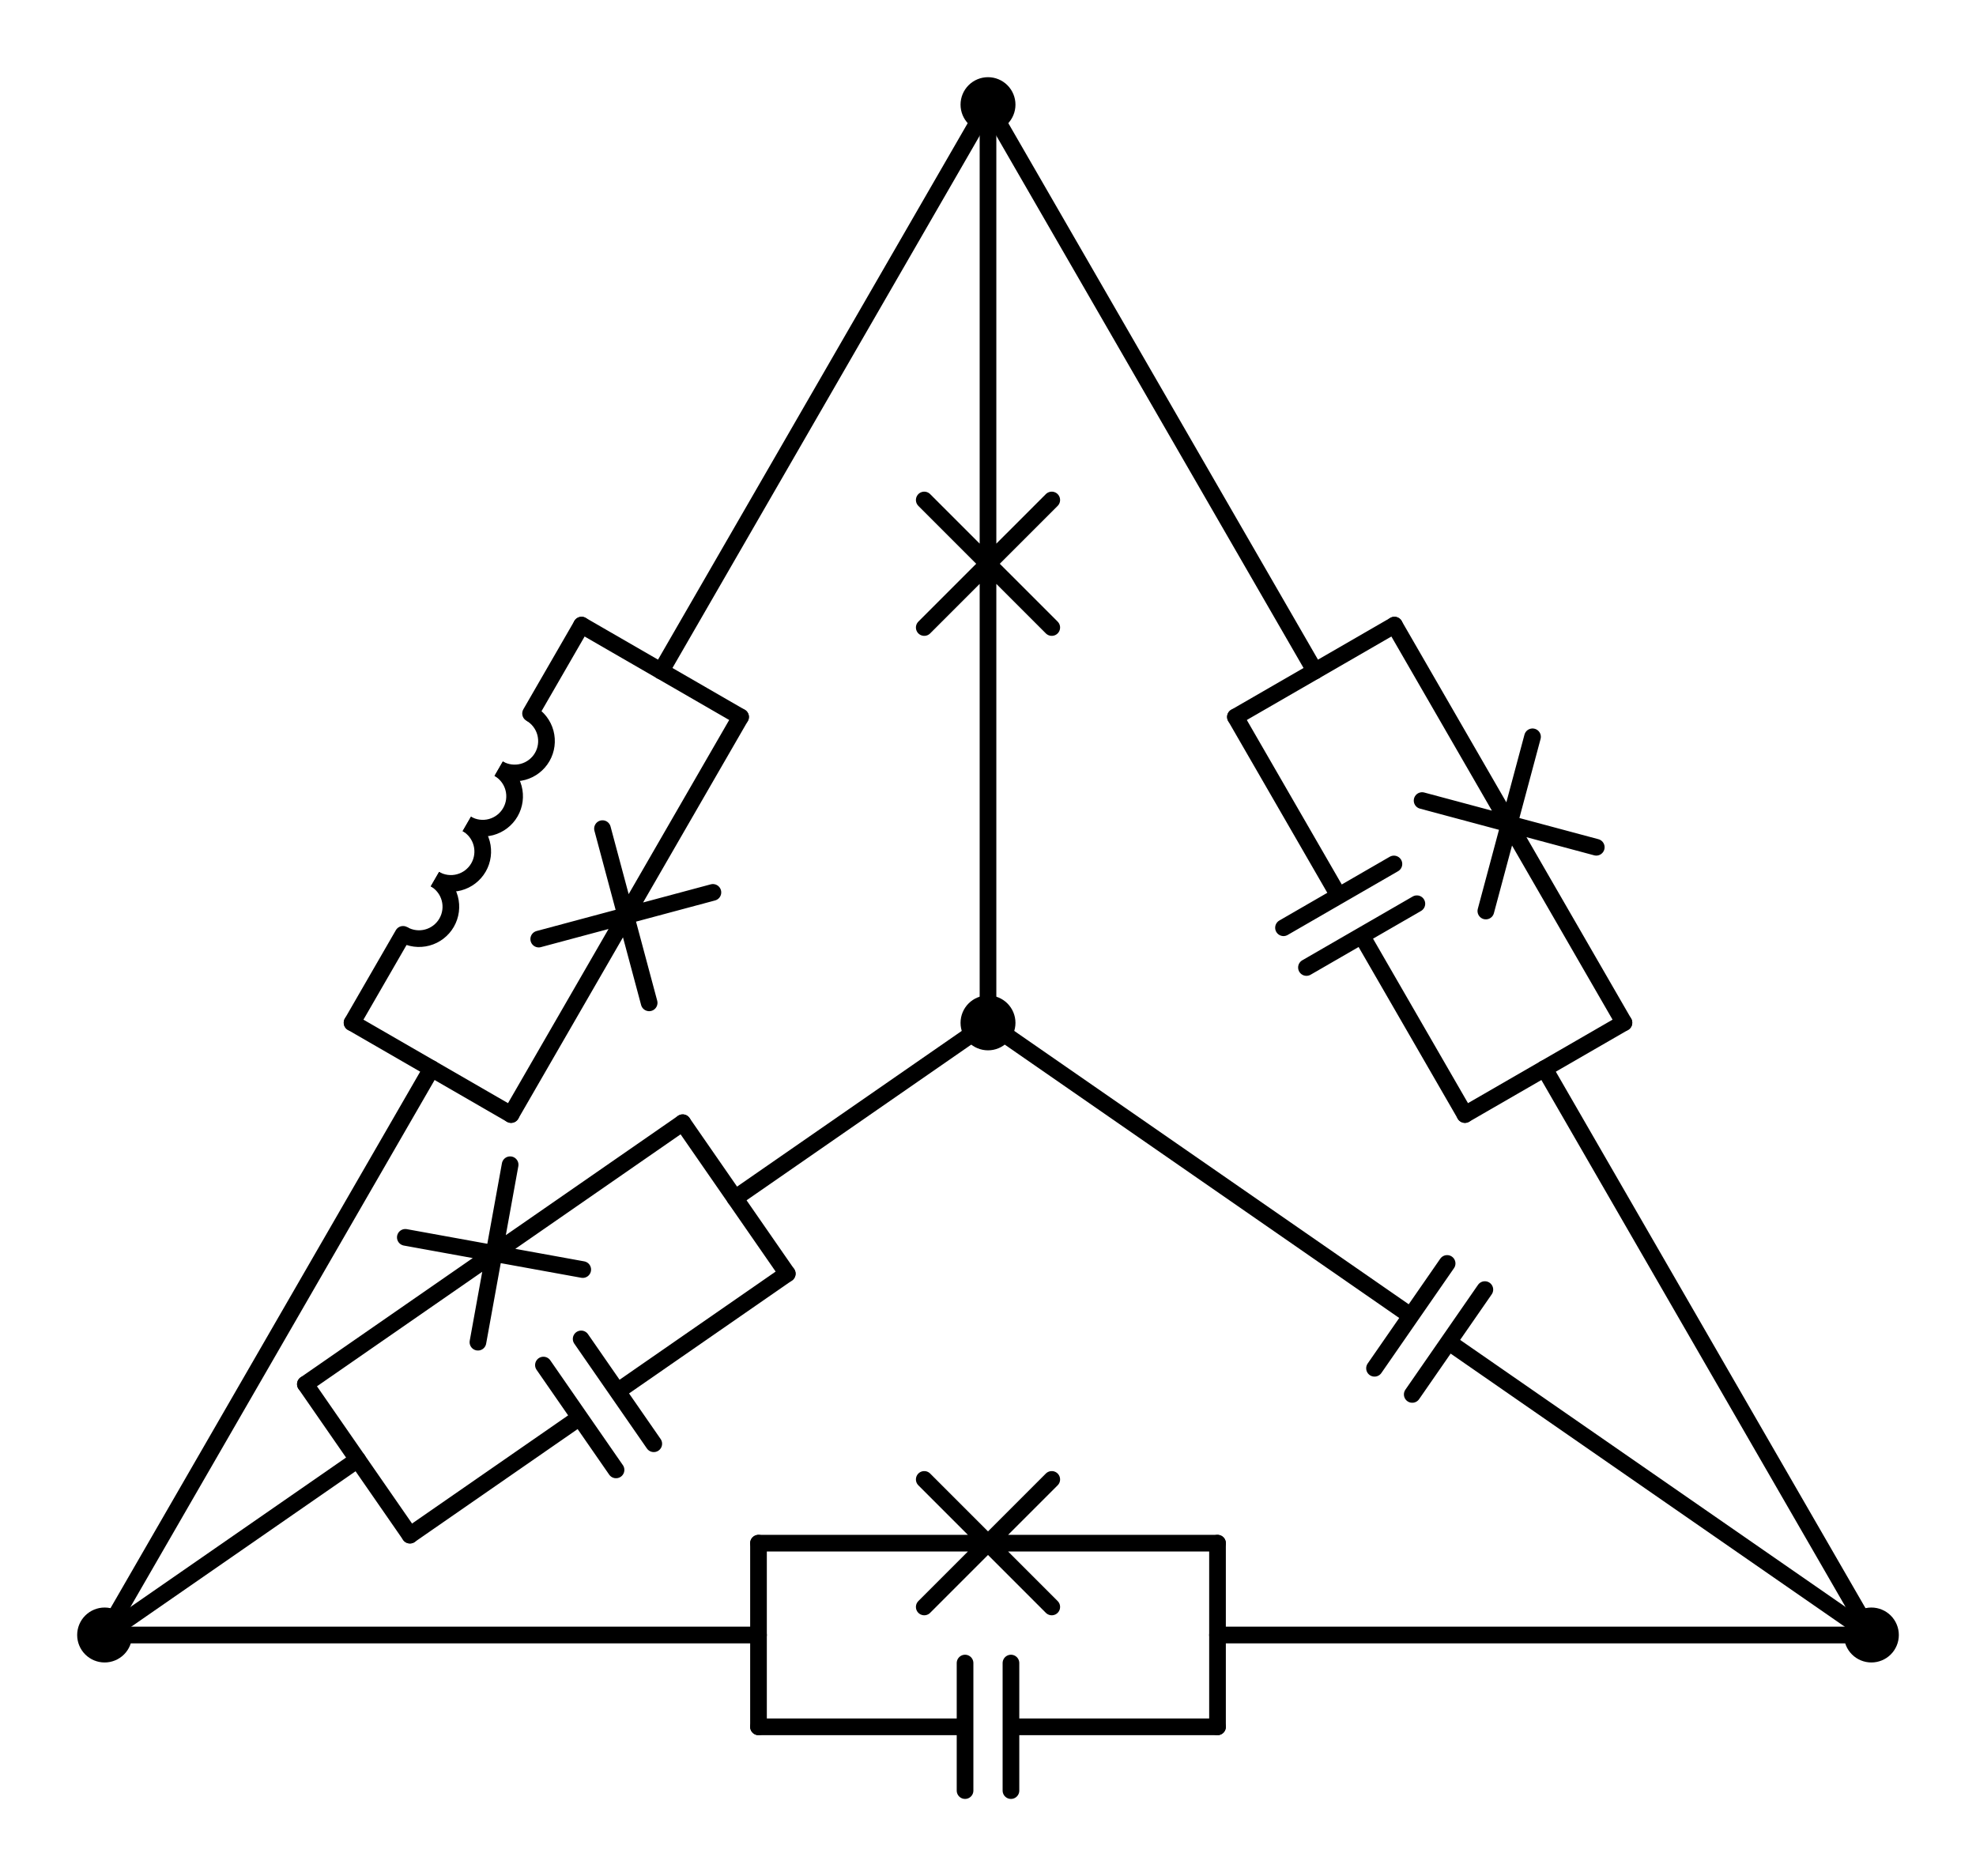 <?xml version="1.0" encoding="utf-8" standalone="no"?>
<!DOCTYPE svg PUBLIC "-//W3C//DTD SVG 1.1//EN"
  "http://www.w3.org/Graphics/SVG/1.1/DTD/svg11.dtd">
<svg xmlns:xlink="http://www.w3.org/1999/xlink" width="237.113pt" height="225.081pt" viewBox="0 0 237.113 225.081" xmlns="http://www.w3.org/2000/svg" version="1.1">
 <defs>
  <style type="text/css">*{stroke-linejoin: round; stroke-linecap: butt}</style>
 </defs>
 <g id="figure_1">
  <g id="patch_1">
   <path d="M 0 225.081 
L 237.113 225.081 
L 237.113 0 
L 0 0 
L 0 225.081 
z
" style="fill: none"/>
  </g>
  <g id="axes_1">
   <g id="patch_2">
    <path d="M 59.841 92.222 
C 60.719 92.729 61.764 92.866 62.743 92.604 
C 63.723 92.342 64.559 91.7 65.066 90.822 
C 65.573 89.944 65.71 88.899 65.448 87.919 
C 65.185 86.94 64.544 86.104 63.666 85.597 
" clip-path="url(#p7e008ab34f)" style="fill: none; stroke: #000000; stroke-width: 2; stroke-linejoin: miter"/>
   </g>
   <g id="patch_3">
    <path d="M 56.016 98.847 
C 56.894 99.354 57.939 99.492 58.918 99.229 
C 59.898 98.967 60.734 98.325 61.241 97.447 
C 61.748 96.569 61.885 95.524 61.623 94.544 
C 61.36 93.565 60.719 92.729 59.841 92.222 
" clip-path="url(#p7e008ab34f)" style="fill: none; stroke: #000000; stroke-width: 2; stroke-linejoin: miter"/>
   </g>
   <g id="patch_4">
    <path d="M 52.191 105.472 
C 53.069 105.979 54.114 106.117 55.093 105.854 
C 56.073 105.592 56.909 104.95 57.416 104.072 
C 57.923 103.194 58.06 102.149 57.798 101.17 
C 57.535 100.19 56.894 99.354 56.016 98.847 
" clip-path="url(#p7e008ab34f)" style="fill: none; stroke: #000000; stroke-width: 2; stroke-linejoin: miter"/>
   </g>
   <g id="patch_5">
    <path d="M 48.366 112.097 
C 49.244 112.604 50.289 112.742 51.268 112.479 
C 52.248 112.217 53.084 111.575 53.591 110.697 
C 54.098 109.819 54.235 108.774 53.973 107.795 
C 53.71 106.815 53.069 105.979 52.191 105.472 
" clip-path="url(#p7e008ab34f)" style="fill: none; stroke: #000000; stroke-width: 2; stroke-linejoin: miter"/>
   </g>
   <g id="line2d_1">
    <path d="M 118.557 122.715 
L 169.293 157.867 
M 173.65 151.578 
L 164.937 164.155 
M 178.178 154.715 
L 169.464 167.292 
M 173.821 161.003 
L 224.558 196.155 
" clip-path="url(#p7e008ab34f)" style="fill: none; stroke: #000000; stroke-width: 2; stroke-linecap: round"/>
   </g>
   <g id="line2d_2">
    <path d="M 118.557 122.715 
L 118.557 67.635 
M 110.907 75.285 
L 126.207 59.985 
M 110.907 59.985 
L 126.207 75.285 
M 118.557 67.635 
L 118.557 12.555 
" clip-path="url(#p7e008ab34f)" style="fill: none; stroke: #000000; stroke-width: 2; stroke-linecap: round"/>
   </g>
   <g id="line2d_3">
    <path d="M 118.557 122.715 
L 88.193 143.751 
" clip-path="url(#p7e008ab34f)" style="fill: none; stroke: #000000; stroke-width: 2; stroke-linecap: round"/>
   </g>
   <g id="line2d_4">
    <path d="M 12.555 196.155 
L 42.918 175.119 
" clip-path="url(#p7e008ab34f)" style="fill: none; stroke: #000000; stroke-width: 2; stroke-linecap: round"/>
   </g>
   <g id="line2d_5">
    <path d="M 94.467 152.806 
L 81.92 134.696 
" clip-path="url(#p7e008ab34f)" style="fill: none; stroke: #000000; stroke-width: 2; stroke-linecap: round"/>
   </g>
   <g id="line2d_6">
    <path d="M 49.192 184.174 
L 36.644 166.064 
" clip-path="url(#p7e008ab34f)" style="fill: none; stroke: #000000; stroke-width: 2; stroke-linecap: round"/>
   </g>
   <g id="line2d_7">
    <path d="M 94.467 152.806 
L 74.093 166.922 
M 78.45 173.21 
L 69.736 160.633 
M 73.922 176.347 
L 65.209 163.77 
M 69.566 170.058 
L 49.192 184.174 
" clip-path="url(#p7e008ab34f)" style="fill: none; stroke: #000000; stroke-width: 2; stroke-linecap: round"/>
   </g>
   <g id="line2d_8">
    <path d="M 81.92 134.696 
L 59.282 150.38 
M 69.927 152.312 
L 48.637 148.448 
M 57.351 161.025 
L 61.214 139.735 
M 59.282 150.38 
L 36.644 166.064 
" clip-path="url(#p7e008ab34f)" style="fill: none; stroke: #000000; stroke-width: 2; stroke-linecap: round"/>
   </g>
   <g id="line2d_9">
    <path d="M 224.558 196.155 
L 185.327 128.205 
" clip-path="url(#p7e008ab34f)" style="fill: none; stroke: #000000; stroke-width: 2; stroke-linecap: round"/>
   </g>
   <g id="line2d_10">
    <path d="M 118.557 12.555 
L 157.787 80.505 
" clip-path="url(#p7e008ab34f)" style="fill: none; stroke: #000000; stroke-width: 2; stroke-linecap: round"/>
   </g>
   <g id="line2d_11">
    <path d="M 175.787 133.713 
L 194.867 122.697 
" clip-path="url(#p7e008ab34f)" style="fill: none; stroke: #000000; stroke-width: 2; stroke-linecap: round"/>
   </g>
   <g id="line2d_12">
    <path d="M 148.247 86.013 
L 167.327 74.997 
" clip-path="url(#p7e008ab34f)" style="fill: none; stroke: #000000; stroke-width: 2; stroke-linecap: round"/>
   </g>
   <g id="line2d_13">
    <path d="M 175.787 133.713 
L 163.394 112.248 
M 156.769 116.073 
L 170.019 108.423 
M 154.015 111.303 
L 167.265 103.653 
M 160.64 107.478 
L 148.247 86.013 
" clip-path="url(#p7e008ab34f)" style="fill: none; stroke: #000000; stroke-width: 2; stroke-linecap: round"/>
   </g>
   <g id="line2d_14">
    <path d="M 194.867 122.697 
L 181.097 98.847 
M 178.297 109.297 
L 183.897 88.397 
M 170.647 96.047 
L 191.547 101.647 
M 181.097 98.847 
L 167.327 74.997 
" clip-path="url(#p7e008ab34f)" style="fill: none; stroke: #000000; stroke-width: 2; stroke-linecap: round"/>
   </g>
   <g id="line2d_15">
    <path d="M 224.558 196.155 
L 146.097 196.155 
" clip-path="url(#p7e008ab34f)" style="fill: none; stroke: #000000; stroke-width: 2; stroke-linecap: round"/>
   </g>
   <g id="line2d_16">
    <path d="M 12.555 196.155 
L 91.017 196.155 
" clip-path="url(#p7e008ab34f)" style="fill: none; stroke: #000000; stroke-width: 2; stroke-linecap: round"/>
   </g>
   <g id="line2d_17">
    <path d="M 146.097 207.171 
L 146.097 185.139 
" clip-path="url(#p7e008ab34f)" style="fill: none; stroke: #000000; stroke-width: 2; stroke-linecap: round"/>
   </g>
   <g id="line2d_18">
    <path d="M 91.017 207.171 
L 91.017 185.139 
" clip-path="url(#p7e008ab34f)" style="fill: none; stroke: #000000; stroke-width: 2; stroke-linecap: round"/>
   </g>
   <g id="line2d_19">
    <path d="M 146.097 207.171 
L 121.311 207.171 
M 121.311 214.821 
L 121.311 199.521 
M 115.803 214.821 
L 115.803 199.521 
M 115.803 207.171 
L 91.017 207.171 
" clip-path="url(#p7e008ab34f)" style="fill: none; stroke: #000000; stroke-width: 2; stroke-linecap: round"/>
   </g>
   <g id="line2d_20">
    <path d="M 146.097 185.139 
L 118.557 185.139 
M 126.207 192.789 
L 110.907 177.489 
M 110.907 192.789 
L 126.207 177.489 
M 118.557 185.139 
L 91.017 185.139 
" clip-path="url(#p7e008ab34f)" style="fill: none; stroke: #000000; stroke-width: 2; stroke-linecap: round"/>
   </g>
   <g id="line2d_21">
    <path d="M 118.557 12.555 
L 79.326 80.505 
" clip-path="url(#p7e008ab34f)" style="fill: none; stroke: #000000; stroke-width: 2; stroke-linecap: round"/>
   </g>
   <g id="line2d_22">
    <path d="M 12.555 196.155 
L 51.786 128.205 
" clip-path="url(#p7e008ab34f)" style="fill: none; stroke: #000000; stroke-width: 2; stroke-linecap: round"/>
   </g>
   <g id="line2d_23">
    <path d="M 88.866 86.013 
L 69.786 74.997 
" clip-path="url(#p7e008ab34f)" style="fill: none; stroke: #000000; stroke-width: 2; stroke-linecap: round"/>
   </g>
   <g id="line2d_24">
    <path d="M 61.326 133.713 
L 42.246 122.697 
" clip-path="url(#p7e008ab34f)" style="fill: none; stroke: #000000; stroke-width: 2; stroke-linecap: round"/>
   </g>
   <g id="line2d_25">
    <path d="M 88.866 86.013 
L 75.096 109.863 
M 85.546 107.063 
L 64.646 112.663 
M 77.896 120.313 
L 72.296 99.413 
M 75.096 109.863 
L 61.326 133.713 
" clip-path="url(#p7e008ab34f)" style="fill: none; stroke: #000000; stroke-width: 2; stroke-linecap: round"/>
   </g>
   <g id="line2d_26">
    <path d="M 69.786 74.997 
L 63.666 85.597 
M 48.366 112.097 
L 42.246 122.697 
" clip-path="url(#p7e008ab34f)" style="fill: none; stroke: #000000; stroke-width: 2; stroke-linecap: round"/>
   </g>
   <g id="patch_6">
    <path d="M 118.557 125.01 
C 119.165 125.01 119.749 124.768 120.179 124.338 
C 120.61 123.907 120.852 123.324 120.852 122.715 
C 120.852 122.106 120.61 121.523 120.179 121.092 
C 119.749 120.662 119.165 120.42 118.557 120.42 
C 117.948 120.42 117.364 120.662 116.934 121.092 
C 116.503 121.523 116.262 122.106 116.262 122.715 
C 116.262 123.324 116.503 123.907 116.934 124.338 
C 117.364 124.768 117.948 125.01 118.557 125.01 
z
" clip-path="url(#p7e008ab34f)" style="stroke: #000000; stroke-width: 2; stroke-linejoin: miter"/>
   </g>
   <g id="patch_7">
    <path d="M 224.558 198.45 
C 225.167 198.45 225.75 198.208 226.181 197.778 
C 226.611 197.347 226.853 196.764 226.853 196.155 
C 226.853 195.546 226.611 194.963 226.181 194.532 
C 225.75 194.102 225.167 193.86 224.558 193.86 
C 223.949 193.86 223.366 194.102 222.935 194.532 
C 222.505 194.963 222.263 195.546 222.263 196.155 
C 222.263 196.764 222.505 197.347 222.935 197.778 
C 223.366 198.208 223.949 198.45 224.558 198.45 
z
" clip-path="url(#p7e008ab34f)" style="stroke: #000000; stroke-width: 2; stroke-linejoin: miter"/>
   </g>
   <g id="patch_8">
    <path d="M 118.557 14.85 
C 119.165 14.85 119.749 14.608 120.179 14.178 
C 120.61 13.747 120.852 13.164 120.852 12.555 
C 120.852 11.946 120.61 11.363 120.179 10.932 
C 119.749 10.502 119.165 10.26 118.557 10.26 
C 117.948 10.26 117.364 10.502 116.934 10.932 
C 116.503 11.363 116.262 11.946 116.262 12.555 
C 116.262 13.164 116.503 13.747 116.934 14.178 
C 117.364 14.608 117.948 14.85 118.557 14.85 
z
" clip-path="url(#p7e008ab34f)" style="stroke: #000000; stroke-width: 2; stroke-linejoin: miter"/>
   </g>
   <g id="patch_9">
    <path d="M 12.555 198.45 
C 13.164 198.45 13.747 198.208 14.178 197.778 
C 14.608 197.347 14.85 196.764 14.85 196.155 
C 14.85 195.546 14.608 194.963 14.178 194.532 
C 13.747 194.102 13.164 193.86 12.555 193.86 
C 11.946 193.86 11.363 194.102 10.932 194.532 
C 10.502 194.963 10.26 195.546 10.26 196.155 
C 10.26 196.764 10.502 197.347 10.932 197.778 
C 11.363 198.208 11.946 198.45 12.555 198.45 
z
" clip-path="url(#p7e008ab34f)" style="stroke: #000000; stroke-width: 2; stroke-linejoin: miter"/>
   </g>
  </g>
 </g>
 <defs>
  <clipPath id="p7e008ab34f">
   <rect x="7.2" y="7.2" width="222.713" height="210.681"/>
  </clipPath>
 </defs>
</svg>
